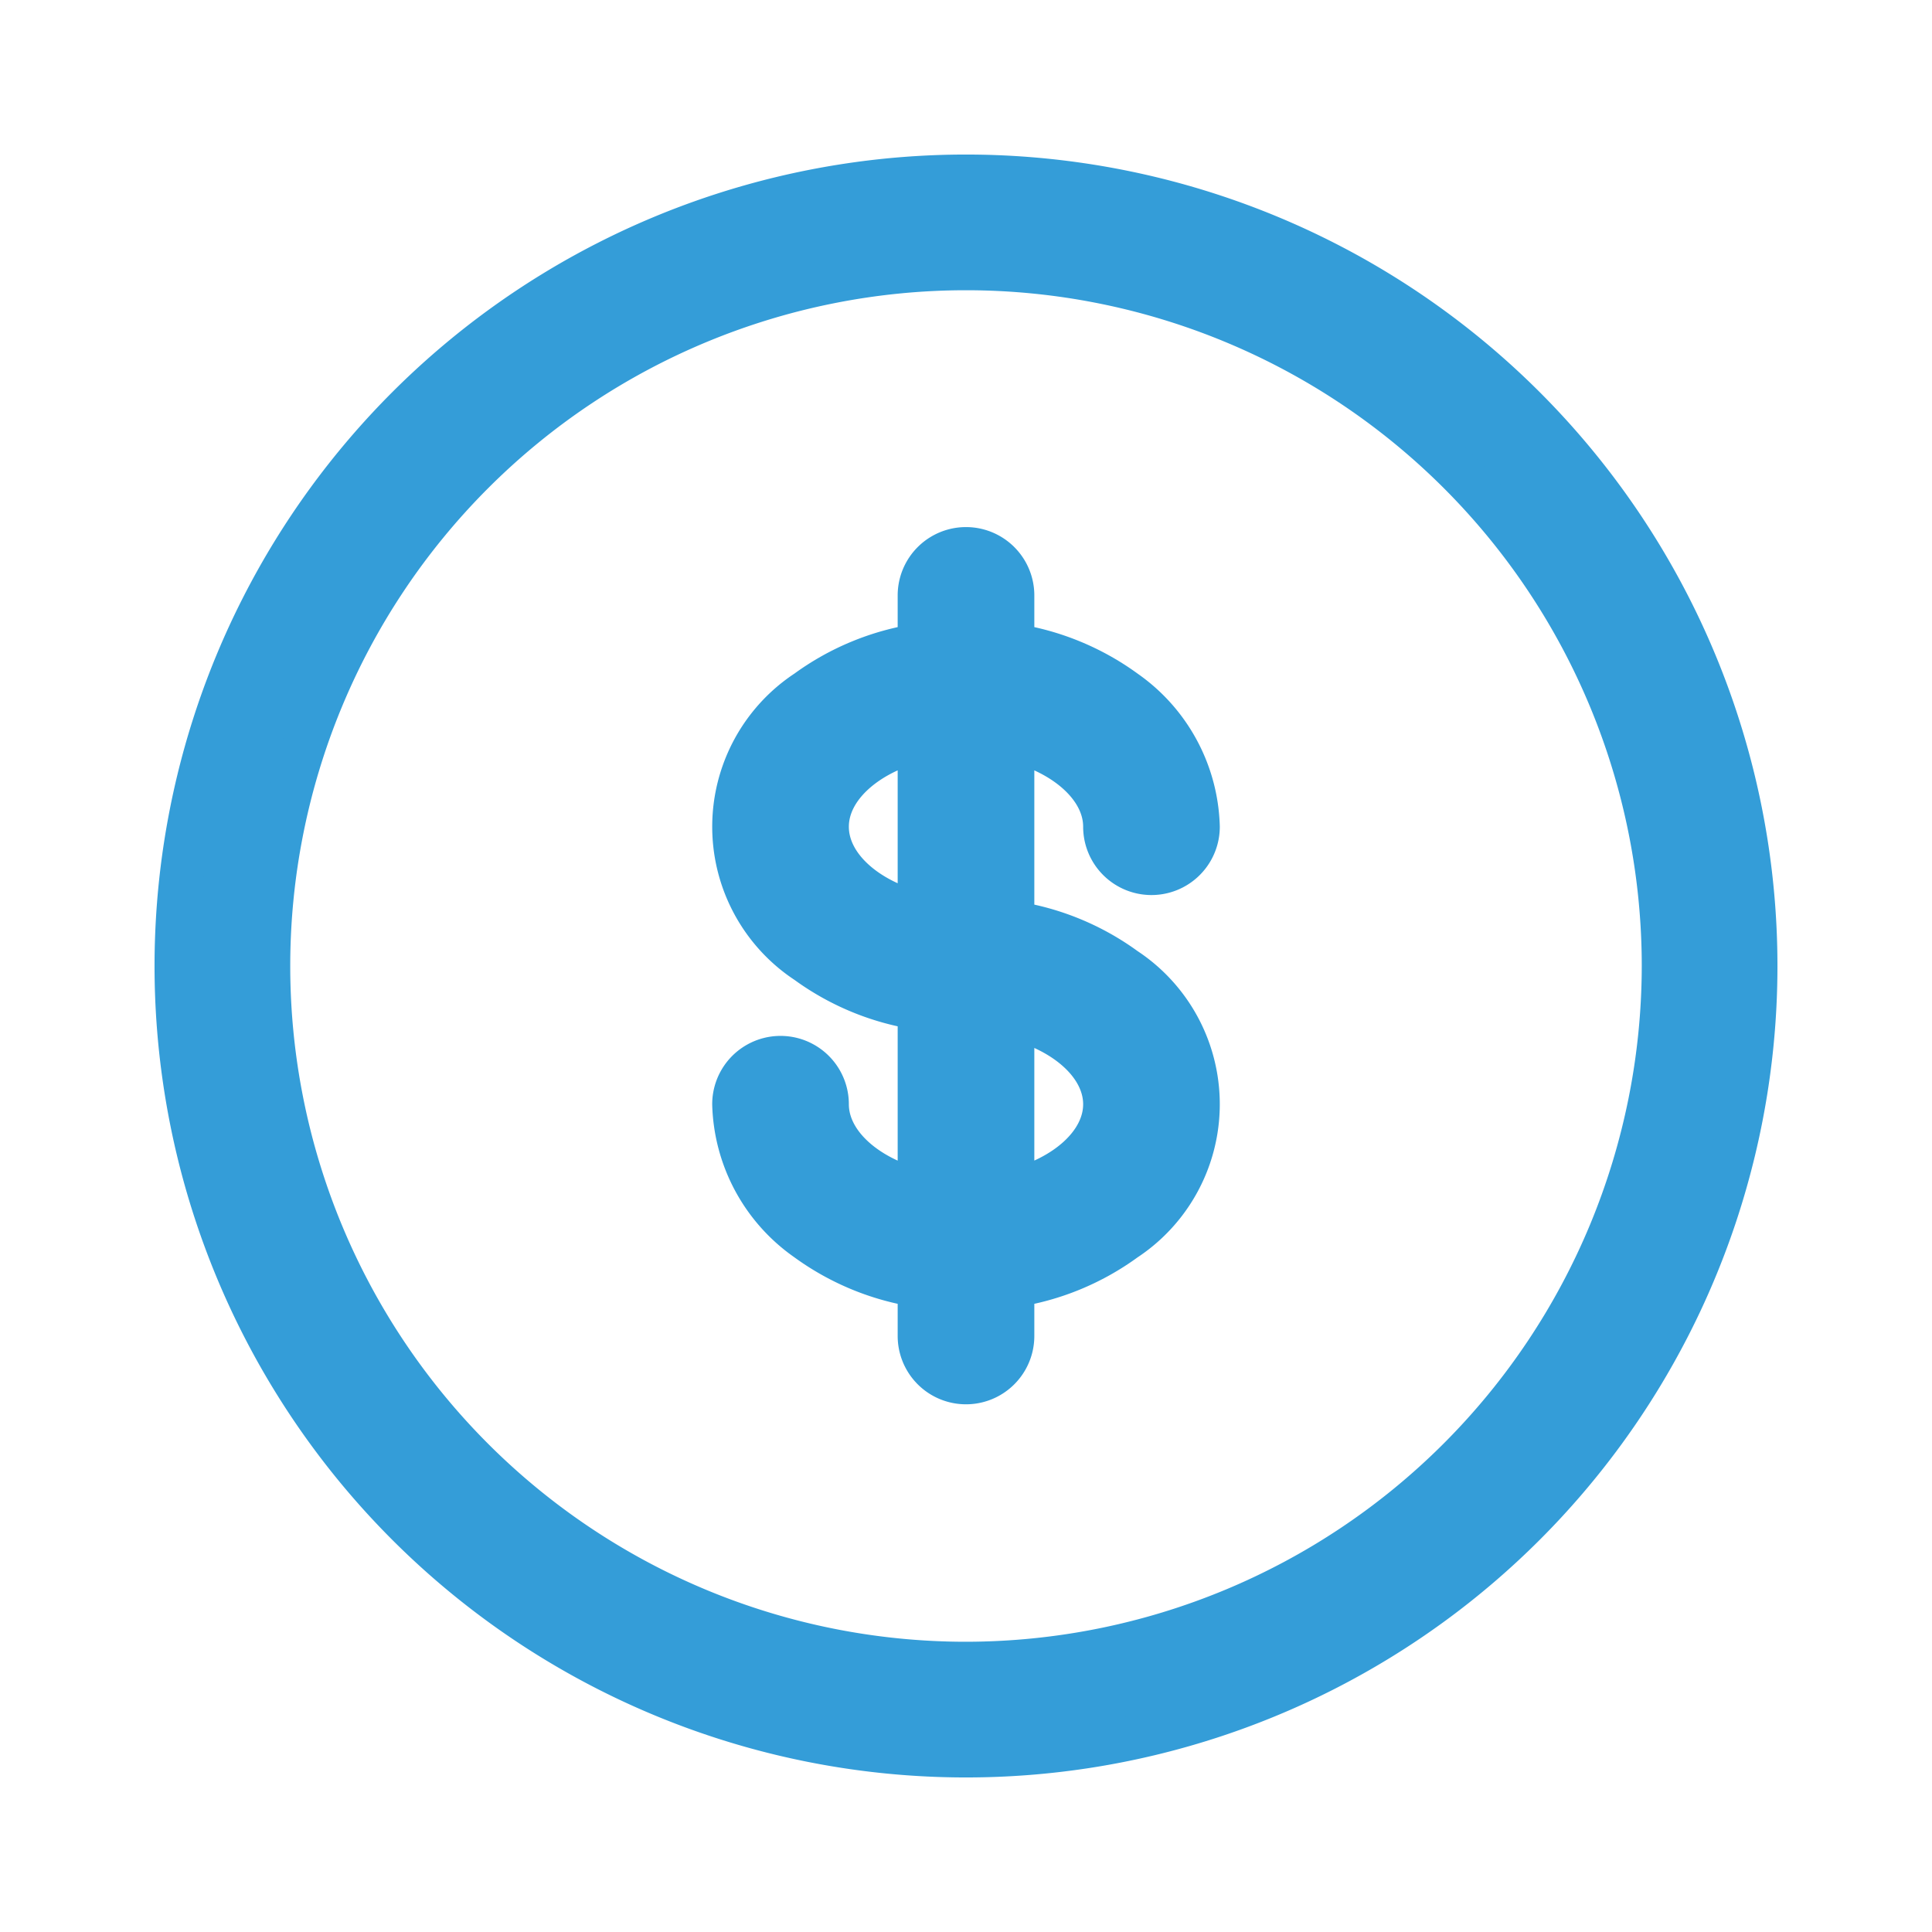 <svg id="money"  xmlns="http://www.w3.org/2000/svg" width="18" height="18" viewBox="-2 -2 22 22">
    <path id="Path_11546" stroke-width="0.5" stroke="#349DD8" fill="#349DD8"  data-name="Path 11546" d="M15.357,2.643A8.99,8.99,0,1,0,2.643,15.357,8.99,8.99,0,1,0,15.357,2.643ZM9,16.945A7.945,7.945,0,1,1,16.945,9,7.954,7.954,0,0,1,9,16.945Z"/>
    <path id="Path_11548" stroke-width="0.5" stroke="#349DD8" fill="#349DD8"  data-name="Path 11548" d="M185.224,124.007a.528.528,0,0,0,1.056,0,1.941,1.941,0,0,0-.83-1.539,2.906,2.906,0,0,0-1.282-.526v-.569a.528.528,0,0,0-1.056,0v.569a2.906,2.906,0,0,0-1.282.526,1.842,1.842,0,0,0,0,3.078,2.906,2.906,0,0,0,1.282.526v2.086c-.608-.148-1.056-.542-1.056-.991a.528.528,0,0,0-1.056,0,1.941,1.941,0,0,0,.83,1.539,2.906,2.906,0,0,0,1.282.526v.574a.528.528,0,0,0,1.056,0v-.574a2.905,2.905,0,0,0,1.282-.526,1.842,1.842,0,0,0,0-3.078,2.906,2.906,0,0,0-1.282-.526v-2.086C184.776,123.165,185.224,123.559,185.224,124.007Zm-3.168,0c0-.449.448-.842,1.056-.991V125C182.5,124.85,182.056,124.456,182.056,124.007Zm3.168,3.16c0,.449-.448.842-1.056.991v-1.981C184.776,126.326,185.224,126.719,185.224,127.168Z" transform="translate(-174.64 -116.593)"/>
</svg>
